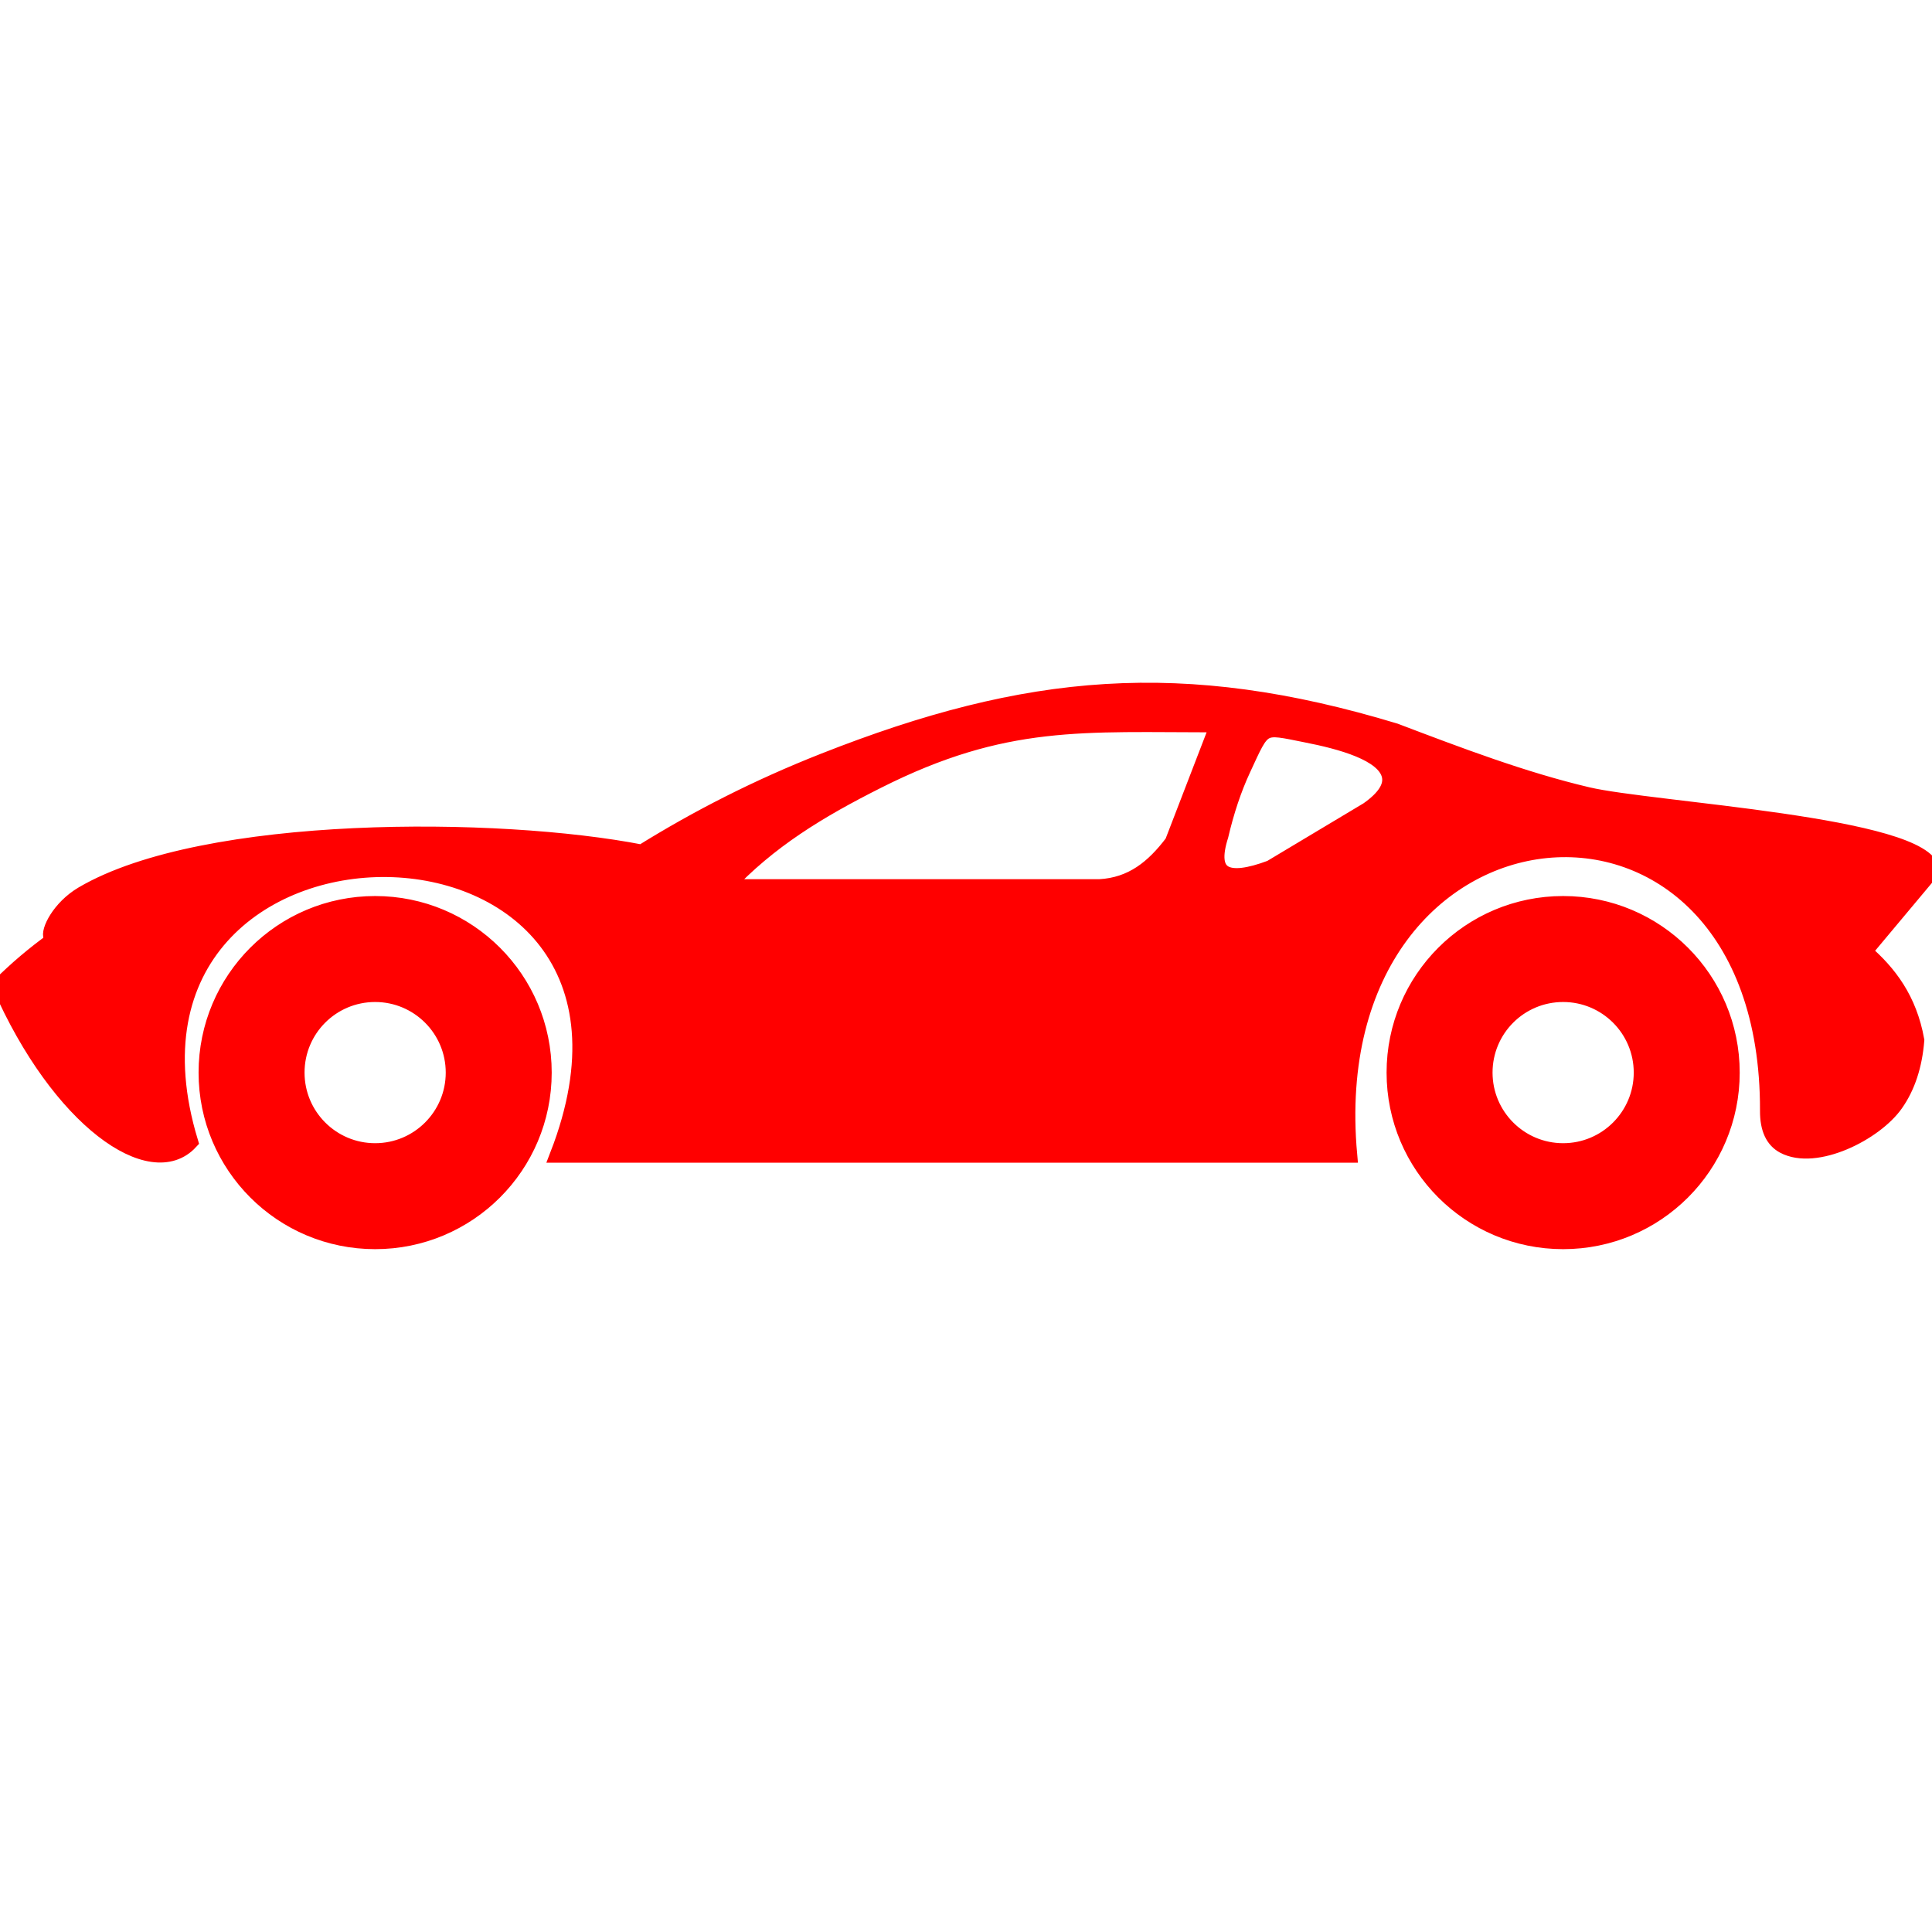 <!DOCTYPE svg PUBLIC "-//W3C//DTD SVG 1.1//EN" "http://www.w3.org/Graphics/SVG/1.1/DTD/svg11.dtd">

<!-- Uploaded to: SVG Repo, www.svgrepo.com, Transformed by: SVG Repo Mixer Tools -->
<svg fill="#ff0000" width="800px" height="800px" viewBox="0 -43.92 122.88 122.88" version="1.1" id="Layer_1" xmlns="http://www.w3.org/2000/svg" xmlns:xlink="http://www.w3.org/1999/xlink" style="enable-background:new 0 0 122.88 35.03" xml:space="preserve" stroke="#ff0000">

<g id="SVGRepo_bgCarrier" stroke-width="0"/>

<g id="SVGRepo_tracerCarrier" stroke-linecap="round" stroke-linejoin="round"/>

<g id="SVGRepo_iconCarrier"> <style type="text/css">.st0{fill-rule:evenodd;clip-rule:evenodd;}</style> <g> <path class="st0" d="M99.42,13.57c5.93,0,10.73,4.8,10.73,10.73c0,5.93-4.8,10.73-10.73,10.73s-10.73-4.8-10.73-10.73 C88.69,18.37,93.49,13.57,99.42,13.57L99.42,13.57z M79.05,5c-0.59,1.27-1.06,2.69-1.42,4.23c-0.82,2.57,0.39,3.11,3.19,2.06 c2.06-1.23,4.12-2.47,6.18-3.7c1.05-0.74,1.55-1.47,1.38-2.19c-0.34-1.42-3.08-2.16-5.33-2.6C80.19,2.23,80.39,2.11,79.05,5 L79.05,5z M23.86,19.31c2.75,0,4.99,2.23,4.99,4.99c0,2.75-2.23,4.99-4.99,4.99c-2.75,0-4.99-2.23-4.99-4.99 C18.87,21.54,21.1,19.31,23.86,19.31L23.86,19.31z M99.42,19.31c2.75,0,4.99,2.23,4.99,4.99c0,2.75-2.23,4.99-4.99,4.99 c-2.75,0-4.99-2.23-4.99-4.99C94.43,21.54,96.66,19.31,99.42,19.31L99.42,19.31z M46.14,12.5c2.77-2.97,5.97-4.9,9.67-6.76 c8.1-4.08,13.06-3.58,21.66-3.58l-2.89,7.5c-1.21,1.6-2.58,2.73-4.66,2.84H46.14L46.14,12.5z M23.86,13.57 c5.93,0,10.73,4.8,10.73,10.73c0,5.93-4.8,10.73-10.73,10.73s-10.73-4.8-10.73-10.73C13.13,18.37,17.93,13.57,23.86,13.57 L23.86,13.57z M40.82,10.3c3.52-2.19,7.35-4.15,11.59-5.82c12.91-5.09,22.78-6,36.32-1.9c4.08,1.55,8.16,3.1,12.24,4.06 c4.03,0.96,21.48,1.88,21.91,4.81l-4.31,5.15c1.57,1.36,2.85,3.03,3.32,5.64c-0.13,1.61-0.57,2.96-1.33,4.04 c-1.29,1.85-5.07,3.76-7.11,2.67c-0.65-0.35-1.02-1.05-1.01-2.24c0.06-23.9-28.79-21.18-26.62,2.82H35.48 C44.8,5.49,5.04,5.4,12.1,28.7C9.62,31.38,3.77,27.34,0,18.75c1.03-1.02,2.16-1.99,3.42-2.89c-0.06-0.05,0.06,0.19-0.15-0.17 c-0.21-0.36,0.51-1.87,1.99-2.74C13.02,8.4,31.73,8.52,40.82,10.3L40.82,10.3z"/> </g> </g>

</svg>